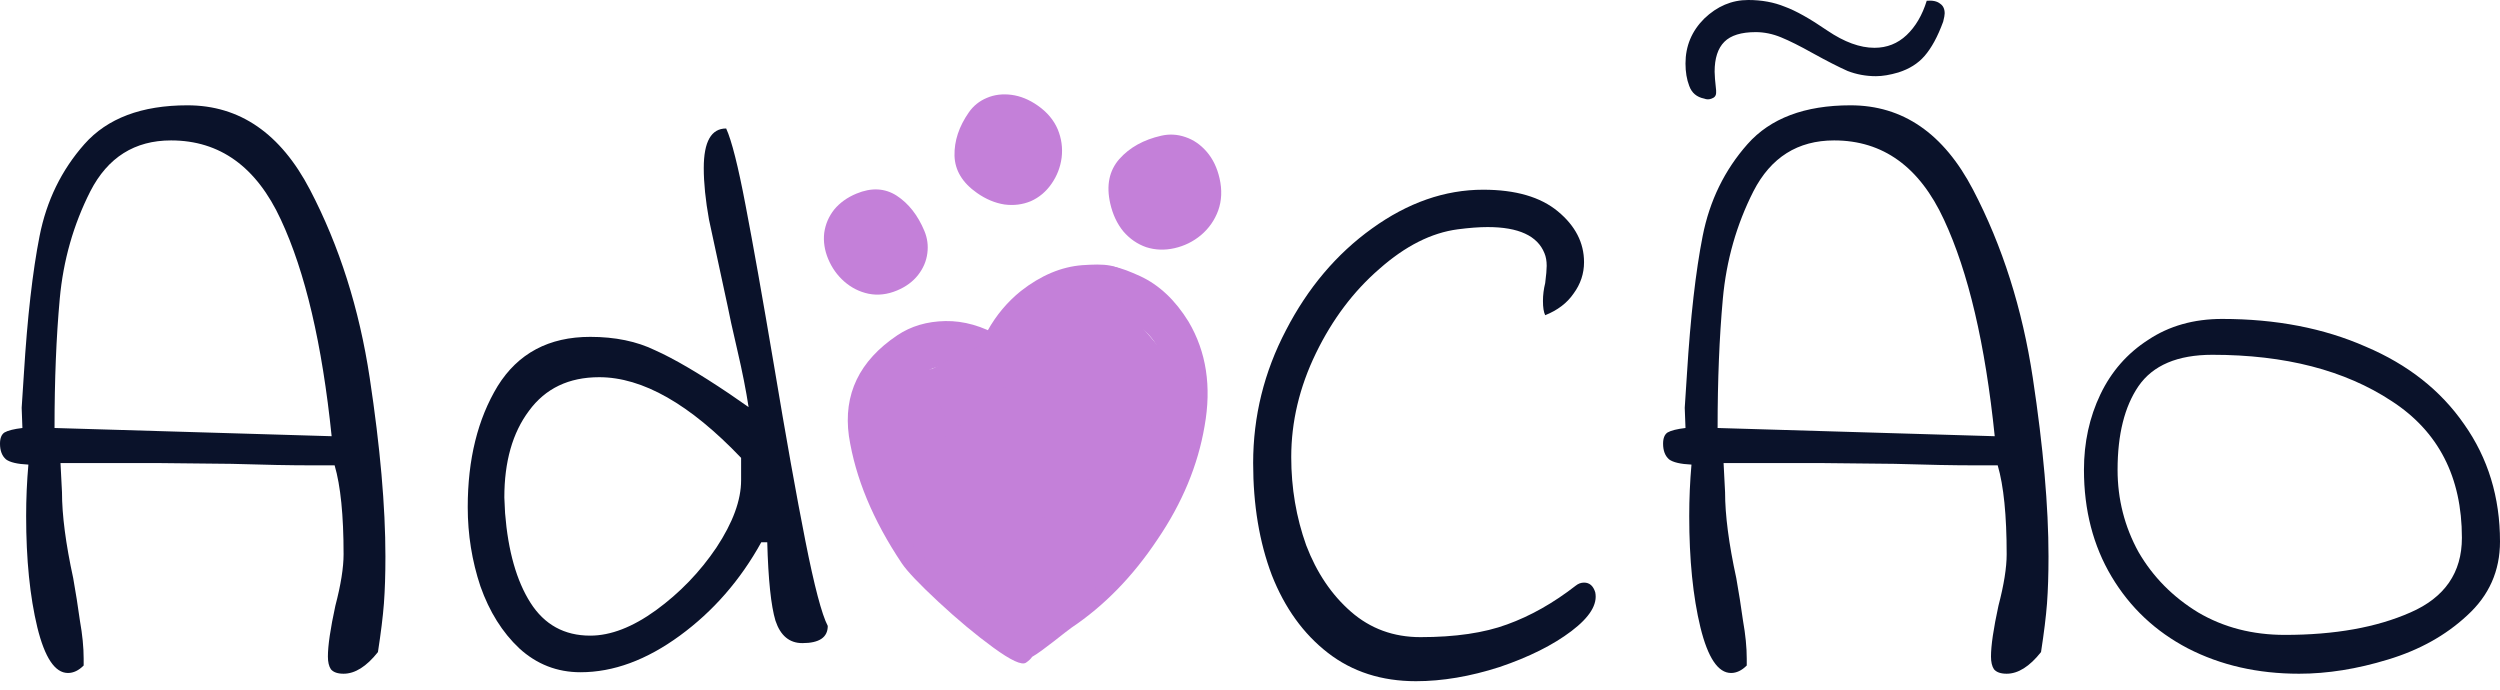 <svg width="192" height="53" viewBox="0 0 192 53" fill="none" xmlns="http://www.w3.org/2000/svg">
<path d="M26.387 51.742C25.929 51.742 25.604 51.628 25.412 51.398C25.259 51.169 25.183 50.844 25.183 50.423C25.183 49.582 25.374 48.282 25.756 46.522C26.177 44.916 26.387 43.597 26.387 42.564C26.387 39.581 26.158 37.306 25.699 35.738H23.921C22.353 35.738 20.307 35.7 17.783 35.623L12.391 35.566H4.646L4.761 37.803C4.761 39.562 5.048 41.761 5.622 44.4C5.813 45.471 5.985 46.561 6.138 47.67C6.329 48.74 6.425 49.716 6.425 50.595V51.111C6.042 51.494 5.641 51.685 5.22 51.685C4.226 51.685 3.442 50.519 2.868 48.186C2.295 45.815 2.008 42.966 2.008 39.639C2.008 38.3 2.065 36.981 2.18 35.681C1.339 35.642 0.765 35.508 0.459 35.279C0.153 35.011 0 34.61 0 34.074C0 33.654 0.115 33.367 0.344 33.214C0.612 33.061 1.071 32.946 1.721 32.87L1.664 31.321L1.836 28.682C2.103 24.361 2.505 20.842 3.04 18.127C3.576 15.412 4.723 13.06 6.482 11.071C8.241 9.083 10.88 8.088 14.398 8.088C18.414 8.088 21.55 10.249 23.806 14.57C26.062 18.892 27.592 23.71 28.395 29.026C29.198 34.342 29.6 38.912 29.6 42.736C29.6 44.113 29.562 45.318 29.485 46.35C29.409 47.344 29.256 48.587 29.026 50.079C28.147 51.188 27.267 51.742 26.387 51.742ZM25.47 33.501C24.743 26.426 23.443 20.881 21.569 16.865C19.695 12.811 16.884 10.784 13.136 10.784C10.345 10.784 8.28 12.085 6.941 14.685C5.641 17.247 4.857 20.001 4.589 22.946C4.321 25.89 4.188 29.198 4.188 32.87L25.47 33.501Z" fill="#0A122A"/>
<path d="M44.584 51.628C42.787 51.628 41.219 51.016 39.88 49.792C38.58 48.568 37.586 46.981 36.897 45.031C36.247 43.081 35.922 41.054 35.922 38.95C35.922 35.279 36.687 32.181 38.217 29.657C39.785 27.133 42.156 25.871 45.33 25.871C47.242 25.871 48.906 26.215 50.32 26.904C51.774 27.554 53.667 28.663 55.999 30.231L57.491 31.264C57.3 30.001 57.013 28.548 56.63 26.904C56.248 25.259 55.999 24.131 55.885 23.519C55.235 20.536 54.757 18.318 54.451 16.865C54.183 15.374 54.049 14.054 54.049 12.907C54.049 10.88 54.623 9.867 55.77 9.867C56.191 10.784 56.688 12.754 57.261 15.775C57.835 18.758 58.562 22.85 59.441 28.051C60.359 33.558 61.162 38.051 61.851 41.532C62.539 45.012 63.113 47.192 63.572 48.071C63.572 48.951 62.921 49.391 61.621 49.391C60.627 49.391 59.938 48.817 59.556 47.67C59.212 46.522 59.002 44.515 58.925 41.646H58.466C56.86 44.553 54.776 46.943 52.214 48.817C49.651 50.691 47.108 51.628 44.584 51.628ZM45.33 48.817C46.898 48.817 48.58 48.167 50.378 46.867C52.214 45.528 53.762 43.922 55.024 42.048C56.286 40.136 56.917 38.415 56.917 36.885V35.164C52.978 31.034 49.345 28.969 46.018 28.969C43.685 28.969 41.888 29.829 40.626 31.55C39.364 33.233 38.733 35.451 38.733 38.205L38.79 39.409C39.02 42.316 39.67 44.61 40.741 46.293C41.811 47.975 43.341 48.817 45.33 48.817Z" fill="#0A122A"/>
<path d="M108.747 52.316C106.108 52.316 103.852 51.59 101.978 50.136C100.104 48.683 98.67 46.694 97.676 44.17C96.72 41.646 96.242 38.778 96.242 35.566C96.242 31.971 97.083 28.567 98.766 25.355C100.448 22.104 102.647 19.504 105.363 17.553C108.116 15.565 110.965 14.57 113.91 14.57C116.396 14.57 118.308 15.125 119.646 16.234C120.985 17.343 121.654 18.643 121.654 20.135C121.654 21.014 121.386 21.817 120.851 22.544C120.354 23.271 119.627 23.825 118.671 24.208C118.556 23.978 118.499 23.615 118.499 23.118C118.499 22.659 118.556 22.2 118.671 21.741C118.748 21.129 118.786 20.689 118.786 20.422C118.786 20.039 118.729 19.714 118.614 19.446C118.078 18.108 116.625 17.439 114.254 17.439C113.604 17.439 112.839 17.496 111.96 17.611C109.933 17.878 107.925 18.892 105.936 20.651C103.948 22.372 102.322 24.533 101.06 27.133C99.798 29.734 99.167 32.392 99.167 35.107C99.167 37.478 99.55 39.734 100.315 41.876C101.118 43.979 102.265 45.681 103.756 46.981C105.248 48.282 107.026 48.932 109.091 48.932C111.768 48.932 113.986 48.606 115.746 47.956C117.543 47.306 119.302 46.312 121.023 44.974C121.214 44.821 121.425 44.744 121.654 44.744C122.075 44.744 122.362 44.993 122.515 45.49C122.706 46.408 122.094 47.402 120.679 48.473C119.264 49.544 117.428 50.461 115.172 51.226C112.916 51.953 110.774 52.316 108.747 52.316Z" fill="#0A122A"/>
<path d="M154.112 51.742C153.653 51.742 153.328 51.628 153.137 51.398C152.984 51.169 152.908 50.844 152.908 50.423C152.908 49.582 153.099 48.282 153.481 46.522C153.902 44.916 154.112 43.597 154.112 42.564C154.112 39.581 153.883 37.306 153.424 35.738H151.646C150.078 35.738 148.032 35.7 145.508 35.623L140.115 35.566H132.371L132.486 37.803C132.486 39.562 132.773 41.761 133.347 44.4C133.538 45.471 133.71 46.561 133.863 47.67C134.054 48.74 134.15 49.716 134.15 50.595V51.111C133.767 51.494 133.366 51.685 132.945 51.685C131.951 51.685 131.167 50.519 130.593 48.186C130.019 45.815 129.733 42.966 129.733 39.639C129.733 38.3 129.79 36.981 129.905 35.681C129.063 35.642 128.49 35.508 128.184 35.279C127.878 35.011 127.725 34.61 127.725 34.074C127.725 33.654 127.84 33.367 128.069 33.214C128.337 33.061 128.796 32.946 129.446 32.87L129.388 31.321L129.56 28.682C129.828 24.361 130.23 20.842 130.765 18.127C131.301 15.412 132.448 13.06 134.207 11.071C135.966 9.083 138.605 8.088 142.123 8.088C146.139 8.088 149.275 10.249 151.531 14.57C153.787 18.892 155.317 23.71 156.12 29.026C156.923 34.342 157.325 38.912 157.325 42.736C157.325 44.113 157.286 45.318 157.21 46.35C157.134 47.344 156.981 48.587 156.751 50.079C155.872 51.188 154.992 51.742 154.112 51.742ZM153.195 33.501C152.468 26.426 151.168 20.881 149.294 16.865C147.42 12.811 144.609 10.784 140.861 10.784C138.07 10.784 136.004 12.085 134.666 14.685C133.366 17.247 132.582 20.001 132.314 22.946C132.046 25.89 131.912 29.198 131.912 32.87L153.195 33.501ZM129.733 6.597C129.541 6.1 129.446 5.526 129.446 4.876C129.446 3.537 129.924 2.39 130.88 1.434C131.874 0.478 133.002 0 134.264 0C135.297 0 136.234 0.172 137.075 0.516C137.917 0.822 139.006 1.434 140.345 2.352C141.645 3.232 142.85 3.671 143.959 3.671C144.915 3.671 145.737 3.346 146.426 2.696C147.114 2.046 147.63 1.166 147.974 0.057C148.433 0.019 148.777 0.096 149.007 0.287C149.236 0.44 149.351 0.688 149.351 1.033C149.351 1.147 149.313 1.358 149.236 1.664C148.816 2.811 148.338 3.69 147.802 4.302C147.305 4.876 146.636 5.297 145.795 5.564C145.144 5.756 144.571 5.851 144.074 5.851C143.309 5.851 142.582 5.717 141.894 5.45C141.205 5.144 140.307 4.685 139.198 4.073C138.242 3.537 137.438 3.136 136.788 2.868C136.138 2.601 135.488 2.467 134.838 2.467C133.729 2.467 132.926 2.715 132.429 3.212C131.932 3.71 131.683 4.474 131.683 5.507C131.683 5.775 131.721 6.253 131.798 6.941V7.113C131.798 7.343 131.683 7.496 131.453 7.572C131.262 7.649 131.071 7.649 130.88 7.572C130.306 7.457 129.924 7.132 129.733 6.597Z" fill="#0A122A"/>
<path d="M176.569 51.742C173.395 51.742 170.546 51.092 168.022 49.792C165.536 48.492 163.586 46.656 162.171 44.285C160.756 41.914 160.048 39.18 160.048 36.082C160.048 33.979 160.469 32.047 161.31 30.288C162.152 28.529 163.375 27.133 164.982 26.101C166.588 25.03 168.481 24.494 170.661 24.494C174.791 24.494 178.462 25.202 181.674 26.617C184.925 27.994 187.449 29.982 189.247 32.583C191.082 35.183 192 38.185 192 41.589C192 43.845 191.159 45.738 189.476 47.268C187.832 48.798 185.805 49.926 183.395 50.653C181.024 51.379 178.749 51.742 176.569 51.742ZM175.479 48.76C179.303 48.76 182.516 48.186 185.116 47.039C187.755 45.891 189.074 43.979 189.074 41.302C189.074 36.637 187.277 33.137 183.682 30.805C180.087 28.433 175.498 27.248 169.915 27.248C167.238 27.248 165.345 28.051 164.236 29.657C163.165 31.225 162.63 33.367 162.63 36.082C162.63 38.338 163.165 40.442 164.236 42.392C165.345 44.304 166.875 45.853 168.825 47.039C170.775 48.186 172.993 48.76 175.479 48.76Z" fill="#0A122A"/>
<path d="M69.26 43.265C67.046 39.961 65.692 36.702 65.196 33.489C64.754 30.287 65.994 27.707 68.917 25.748C69.965 25.046 71.195 24.683 72.605 24.658C74.016 24.633 75.438 25.038 76.872 25.873C78.338 26.686 79.666 27.982 80.859 29.762C81.774 31.128 82.487 32.33 82.999 33.368C83.511 34.406 83.895 35.736 84.154 37.359C84.412 38.981 84.369 40.874 84.024 43.039C85.876 41.062 87.287 39.011 88.258 36.888C89.228 34.764 89.733 32.769 89.771 30.902C89.862 29.046 89.503 27.514 88.694 26.306C88.311 25.735 87.838 25.269 87.275 24.91C86.765 24.561 86.085 24.165 85.236 23.721C84.195 23.268 83.547 22.85 83.291 22.469C83.185 22.31 83.137 22.135 83.147 21.944C83.21 21.764 83.42 20.984 83.579 20.878C84.849 20.026 86.108 20.558 87.552 21.202C89.018 21.878 90.261 23.047 91.284 24.709C92.647 27.018 93.056 29.69 92.512 32.725C91.999 35.739 90.791 38.642 88.889 41.436C87.007 44.262 84.812 46.516 82.302 48.198C81.889 48.474 80.074 49.997 79.269 50.444L78.468 48.143C80.105 45.297 81.874 42.132 81.614 39.544C81.406 36.967 80.663 34.726 79.386 32.82C77.747 30.373 76.211 28.871 74.778 28.312C73.344 27.753 71.929 27.942 70.531 28.879C69.07 29.858 68.384 31.377 68.473 33.434C68.563 35.492 69.374 37.664 70.907 39.951C71.758 41.222 72.503 42.196 73.141 42.874C73.811 43.53 74.55 44.185 75.357 44.841C76.027 45.359 76.579 45.841 77.016 46.285C77.451 46.73 77.935 47.349 78.468 48.143C79.064 49.033 79.373 49.631 79.395 49.939C79.438 50.278 79.237 50.597 78.792 50.895C78.475 51.108 77.641 50.722 76.292 49.739C74.942 48.756 73.534 47.582 72.067 46.217C70.6 44.852 69.665 43.868 69.26 43.265Z" fill="#C480D9"/>
<path d="M77.659 28.68C77.043 30.443 76.988 34.818 76.988 34.818L74.808 38.86C74.001 35.577 73.883 32.435 74.454 29.432C75.004 26.398 76.32 24.037 78.403 22.349C79.942 21.148 81.516 20.486 83.124 20.365C84.702 20.266 86.068 20.207 86.962 21.449C87.073 21.604 86.997 22.407 86.993 22.599C86.936 22.781 86.83 22.928 86.675 23.04C86.302 23.308 85.549 23.473 84.416 23.535C83.465 23.654 82.69 23.788 82.09 23.936C81.437 24.076 80.831 24.348 80.273 24.75C79.093 25.599 78.222 26.909 77.659 28.68Z" fill="#C480D9"/>
<rect x="67.084" y="28.356" width="22.946" height="9.561" fill="#C480D9"/>
<rect x="76.816" y="25.001" width="9.294" height="9.561" transform="rotate(-26.378 76.816 25.001)" fill="#C480D9"/>
<rect x="70.908" y="28.661" width="9.294" height="9.561" transform="rotate(-26.378 70.908 28.661)" fill="#C480D9"/>
<rect x="74.264" y="42.061" width="13.484" height="9.561" transform="rotate(-49.773 74.264 42.061)" fill="#C480D9"/>
<rect x="74.813" y="34.092" width="13.484" height="9.561" transform="rotate(37.48 74.813 34.092)" fill="#C480D9"/>
<rect x="67.084" y="38.255" width="24.235" height="9.561" transform="rotate(-40.179 67.084 38.255)" fill="#C480D9"/>
<path d="M63.602 19.884C63.325 19.218 63.224 18.552 63.3 17.885C63.391 17.225 63.646 16.629 64.063 16.098C64.496 15.574 65.065 15.165 65.771 14.871C66.927 14.39 67.961 14.444 68.87 15.031C69.784 15.63 70.492 16.534 70.995 17.741C71.225 18.294 71.299 18.865 71.219 19.454C71.143 20.055 70.906 20.61 70.508 21.12C70.109 21.63 69.569 22.027 68.886 22.311C68.146 22.619 67.421 22.702 66.711 22.561C66.012 22.415 65.386 22.1 64.832 21.616C64.293 21.138 63.884 20.561 63.602 19.884Z" fill="#C480D9"/>
<path d="M80.75 14.124C80.332 14.723 79.806 15.164 79.174 15.448C78.538 15.713 77.861 15.799 77.143 15.705C76.42 15.593 75.717 15.297 75.034 14.82C73.913 14.036 73.337 13.082 73.306 11.957C73.282 10.822 73.65 9.712 74.409 8.626C74.756 8.128 75.214 7.76 75.781 7.522C76.355 7.274 76.986 7.194 77.675 7.283C78.364 7.371 79.039 7.647 79.7 8.109C80.417 8.61 80.928 9.217 81.232 9.928C81.524 10.631 81.624 11.358 81.533 12.11C81.437 12.844 81.176 13.515 80.75 14.124Z" fill="#C480D9"/>
<path d="M90.198 19.061C89.447 19.231 88.725 19.206 88.033 18.985C87.35 18.747 86.763 18.342 86.272 17.771C85.791 17.182 85.456 16.466 85.265 15.623C84.952 14.242 85.184 13.107 85.96 12.219C86.749 11.329 87.825 10.73 89.187 10.422C89.811 10.28 90.427 10.315 91.037 10.526C91.659 10.734 92.207 11.111 92.678 11.658C93.15 12.205 93.478 12.886 93.663 13.702C93.863 14.586 93.828 15.407 93.558 16.166C93.285 16.91 92.845 17.54 92.239 18.055C91.642 18.553 90.962 18.889 90.198 19.061Z" fill="#C480D9"/>
</svg>
